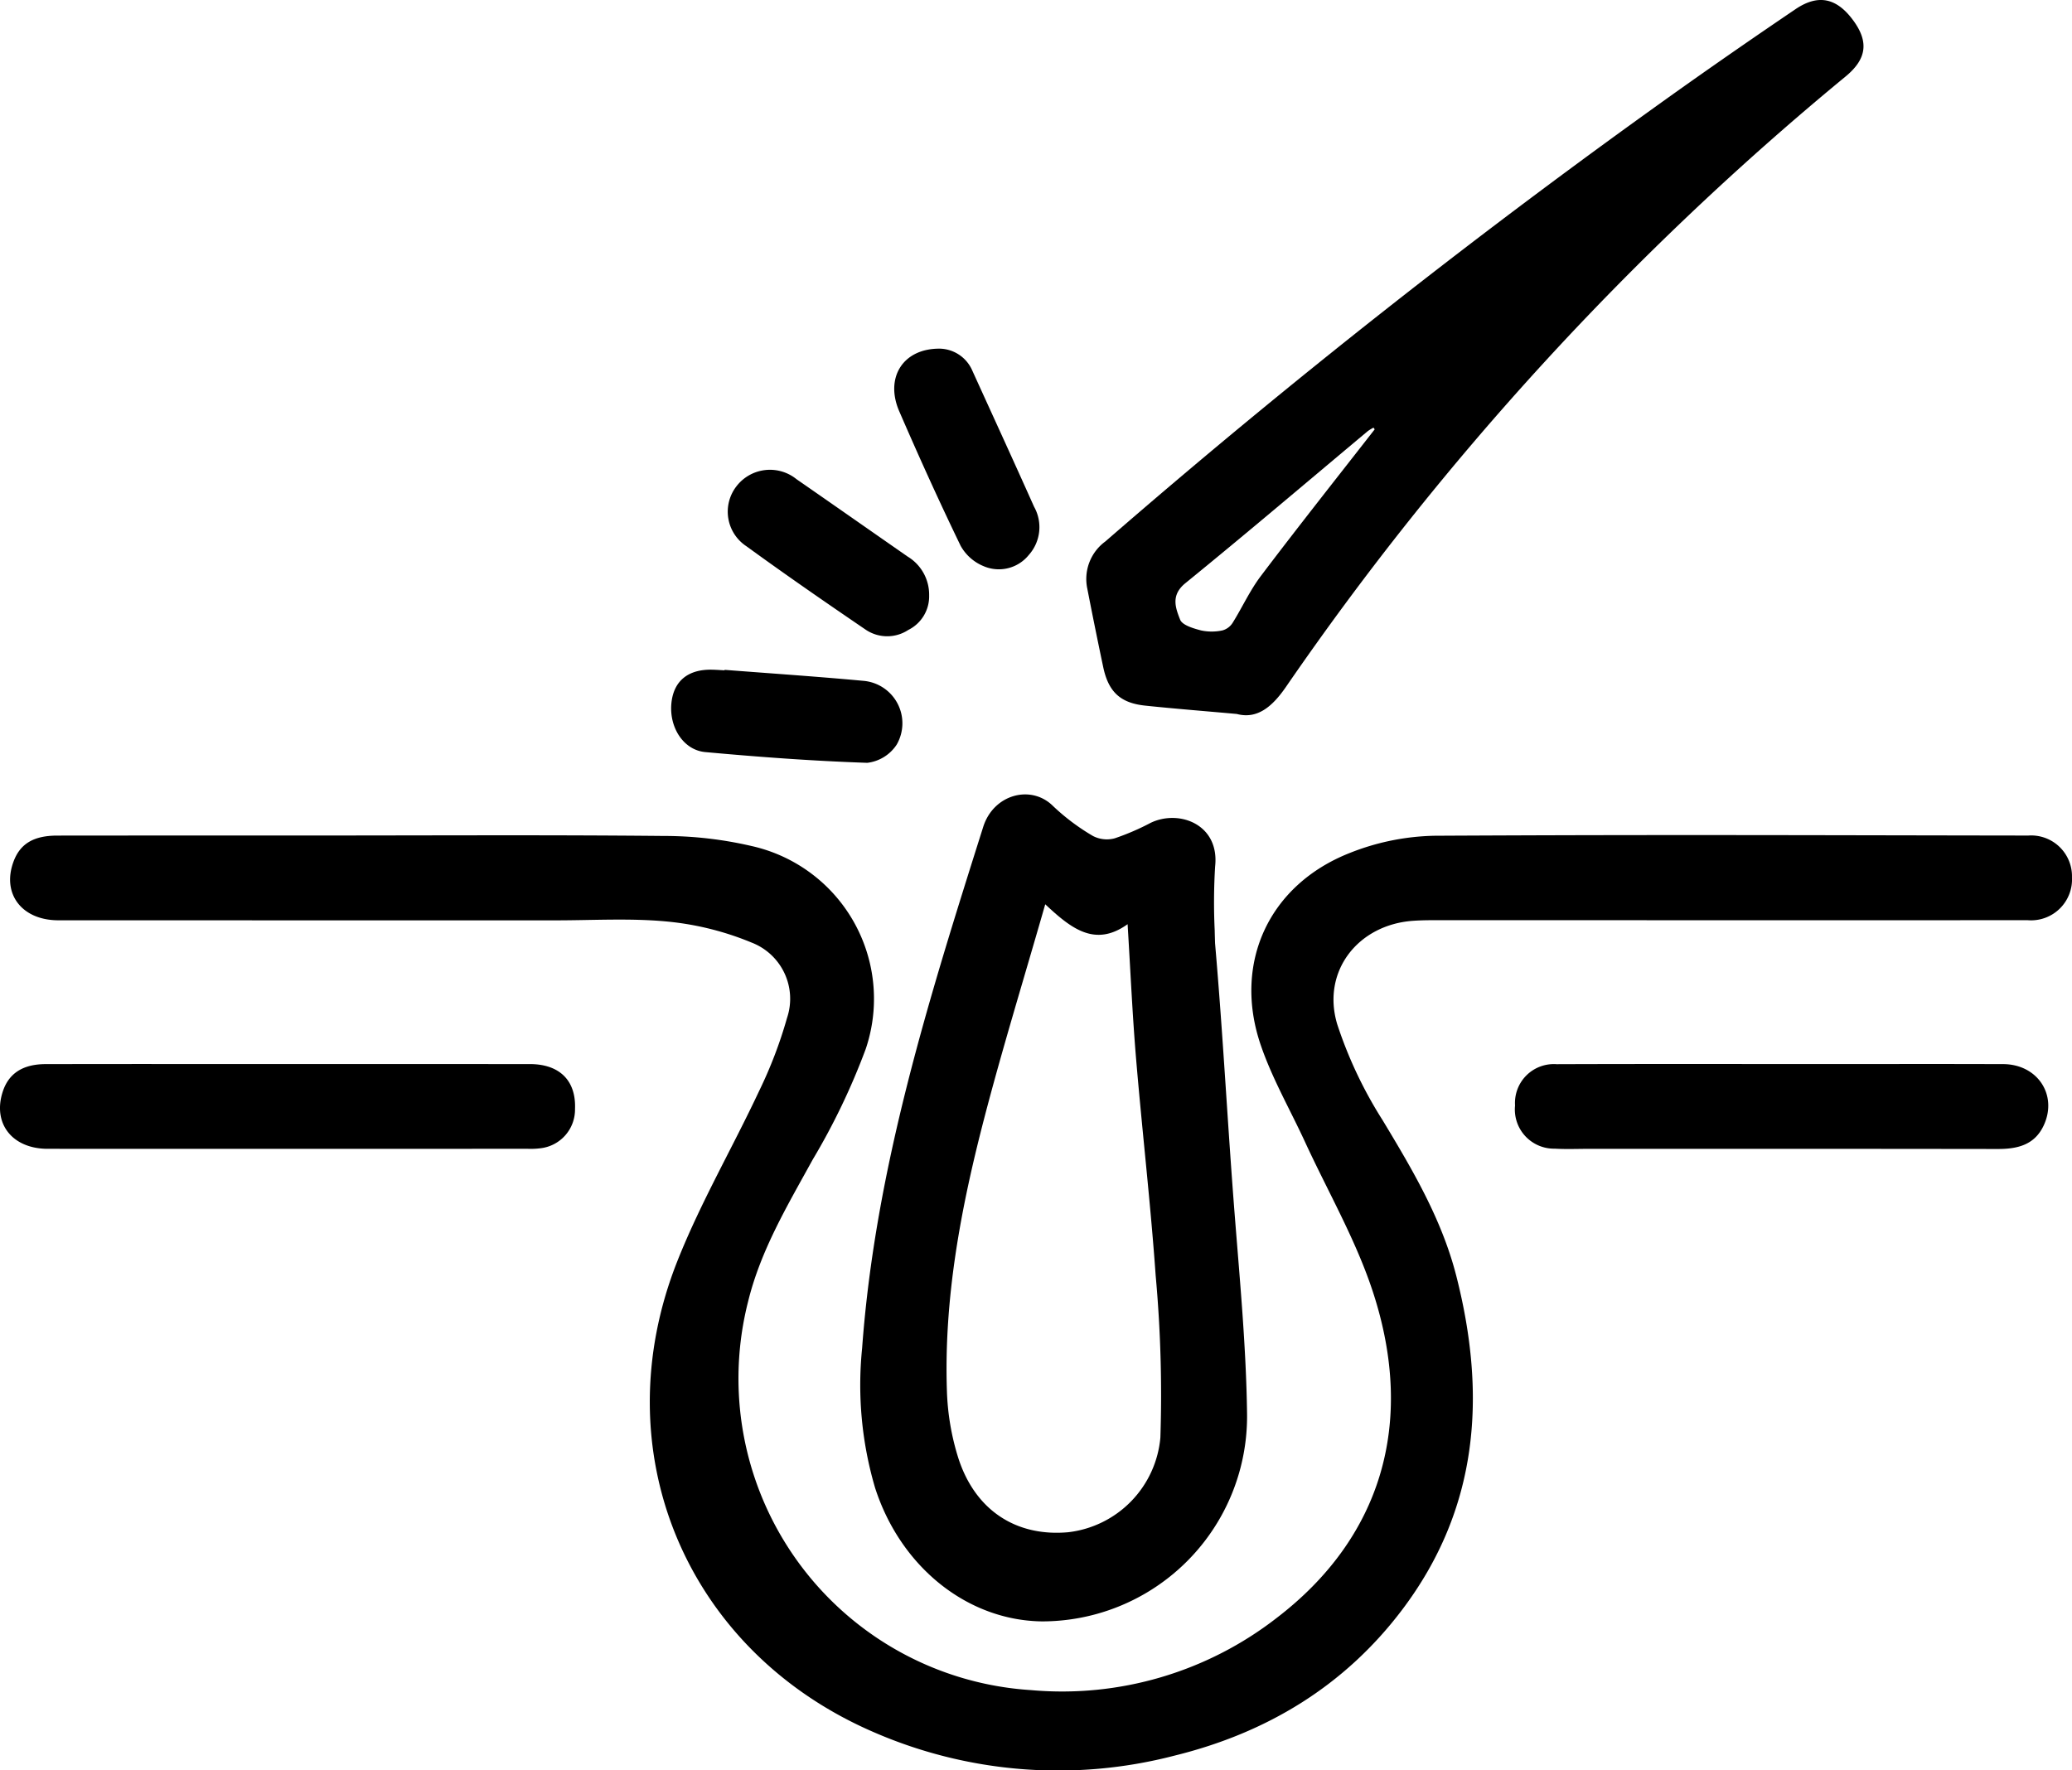 <svg xmlns="http://www.w3.org/2000/svg" width="213.887" height="182.78" viewBox="0 0 213.887 182.78">
  <g id="queda_de_cabelo" data-name="queda de cabelo" transform="translate(-21.068 -12.876)">
    <g id="queda_de_cabelo-2" data-name="queda de cabelo" transform="translate(21.068 12.876)">
      <path id="Caminho_45" data-name="Caminho 45" d="M1583.865-116.247c11.873,0,23.746-.07,35.617.046a40.052,40.052,0,0,1,9.118,1.041A16.163,16.163,0,0,1,1640.376-94.2a69.555,69.555,0,0,1-5.474,11.42c-2.6,4.737-5.374,9.351-6.676,14.69a32.238,32.238,0,0,0,29.206,40.077,36.085,36.085,0,0,0,25.376-7.457c10.727-8.212,14.362-20,9.953-33.573-1.747-5.378-4.647-10.385-7.031-15.556-1.538-3.338-3.4-6.564-4.58-10.023-2.887-8.463.853-16.544,9.21-19.827a24.9,24.9,0,0,1,8.764-1.773c23.867-.123,37.39-.051,61.258-.02a4.213,4.213,0,0,1,4.515,4.306,4.23,4.23,0,0,1-4.575,4.434c-23.438.009-36.53,0-59.968,0-1.168,0-2.341-.02-3.5.064-5.675.412-9.437,5.226-7.805,10.676a44.1,44.1,0,0,0,4.695,9.923c3.085,5.118,6.1,10.2,7.6,16.073,3.147,12.348,2.313,24.032-5.633,34.512-5.95,7.847-13.961,12.665-23.434,15A47.7,47.7,0,0,1,1640.91-23.8c-19.182-8.447-27.718-28.97-19.981-48.493,2.389-6.029,5.685-11.691,8.447-17.579a45.534,45.534,0,0,0,2.876-7.529,6.22,6.22,0,0,0-3.653-7.791,30.25,30.25,0,0,0-8.66-2.167c-3.837-.372-7.736-.126-11.609-.128-20.547,0-30.749,0-51.294-.006-3.765,0-5.844-2.724-4.64-6.027.678-1.861,2.064-2.717,4.535-2.718C1569.359-116.249,1571.439-116.245,1583.865-116.247Z" transform="translate(-1551.012 202.509)"/>
      <path id="Caminho_46" data-name="Caminho 46" d="M1636.537-103.217c.854,9.858,1.281,18.613,2.064,28.49.529,6.676,1.148,13.365,1.239,20.054A21.175,21.175,0,0,1,1618.7-33.2c-7.71-.084-14.613-5.595-17.255-13.781a37.519,37.519,0,0,1-1.342-14.412c1.356-18.591,6.934-36.215,12.5-53.833,1.065-3.375,4.949-4.41,7.21-2.156a22.27,22.27,0,0,0,4.119,3.091,3.114,3.114,0,0,0,2.253.24,25.321,25.321,0,0,0,3.712-1.6c2.942-1.408,7.12.17,6.647,4.5a61.139,61.139,0,0,0-.042,6.638C1636.5-104.383,1636.537-103.217,1636.537-103.217Zm-17.53-4.022c-2.214,7.727-4.419,14.872-6.3,22.1-2.4,9.23-4.179,18.588-3.848,28.191a25.684,25.684,0,0,0,1.168,6.861c1.734,5.415,5.97,8.161,11.334,7.683a10.8,10.8,0,0,0,9.532-9.774,135.654,135.654,0,0,0-.486-16.725c-.528-7.474-1.395-14.923-2.022-22.391-.379-4.515-.578-9.046-.876-13.889C1624.145-102.773,1621.691-104.729,1619.007-107.239Z" transform="translate(-1511.11 200.602)"/>
      <path id="Caminho_47" data-name="Caminho 47" d="M1628.2-89.61c-3.461-.312-6.463-.546-9.457-.862-2.566-.268-3.793-1.421-4.333-3.978q-.855-4.05-1.646-8.115a4.8,4.8,0,0,1,1.875-4.863q28.775-25,59.847-47.07,5.645-3.992,11.369-7.866c2.365-1.608,4.284-1.188,6.011,1.193,1.589,2.192,1.349,3.963-.838,5.756A306.973,306.973,0,0,0,1633.25-92.37C1631.872-90.382,1630.321-89.043,1628.2-89.61Zm14.237-29.383-.126-.178a4.621,4.621,0,0,0-.581.352c-6.271,5.246-12.5,10.548-18.839,15.706-1.529,1.243-1.014,2.555-.543,3.763.226.576,1.371.906,2.161,1.115a5.278,5.278,0,0,0,2.2,0,1.809,1.809,0,0,0,1.056-.779c1-1.6,1.787-3.349,2.918-4.841C1634.532-108.945,1638.5-113.952,1642.432-118.993Z" transform="translate(-1500.528 163.324)"/>
      <path id="Caminho_48" data-name="Caminho 48" d="M1575.929-103.393q15.123,0,30.246.005c3.091,0,4.788,1.719,4.667,4.636a4.022,4.022,0,0,1-3.551,4.053,7.9,7.9,0,0,1-1.287.059c-19.979,0-29.612.007-49.593,0-3.674,0-5.714-2.627-4.641-5.906.618-1.886,2.073-2.838,4.442-2.839C1566.234-103.4,1565.909-103.393,1575.929-103.393Z" transform="translate(-1551.485 213.25)"/>
      <path id="Caminho_49" data-name="Caminho 49" d="M1669.306-103.39c9.407,0,8.469-.015,17.876.006,3.556.007,5.657,3.188,4.2,6.326-.939,2.018-2.7,2.44-4.749,2.438-17.525-.024-24.7-.015-42.226-.016-1.17,0-2.341.051-3.5-.018a4.044,4.044,0,0,1-4.1-4.456,4.01,4.01,0,0,1,4.284-4.266C1650.491-103.409,1659.9-103.39,1669.306-103.39Z" transform="translate(-1480.412 213.249)"/>
      <path id="Caminho_50" data-name="Caminho 50" d="M1606.6-143.686a3.745,3.745,0,0,1,3.3,2.257c2.13,4.684,4.278,9.36,6.377,14.058a4.311,4.311,0,0,1-.544,4.988,3.973,3.973,0,0,1-4.684,1.144,4.789,4.789,0,0,1-2.35-2.093c-2.214-4.577-4.313-9.213-6.333-13.878C1600.855-140.678,1602.736-143.744,1606.6-143.686Z" transform="translate(-1509.535 179.684)"/>
      <path id="Caminho_51" data-name="Caminho 51" d="M1594.795-125.589c4.777.372,9.56.691,14.33,1.135a4.4,4.4,0,0,1,3.437,6.586,4.22,4.22,0,0,1-3.03,1.879c-5.584-.187-11.164-.6-16.731-1.109-2.278-.209-3.756-2.6-3.49-5.087.24-2.26,1.723-3.472,4.19-3.419.431.009.86.042,1.291.064Z" transform="translate(-1520 194.747)"/>
      <path id="Caminho_52" data-name="Caminho 52" d="M1613.259-123.9a3.87,3.87,0,0,1-2.148,3.565,3.966,3.966,0,0,1-4.365,0c-4.152-2.828-8.287-5.684-12.349-8.639a4.272,4.272,0,0,1-1.045-6.17,4.36,4.36,0,0,1,6.214-.755c3.827,2.651,7.64,5.325,11.462,7.983A4.6,4.6,0,0,1,1613.259-123.9Z" transform="translate(-1517.346 185.372)"/>
    </g>
  </g>
</svg>
